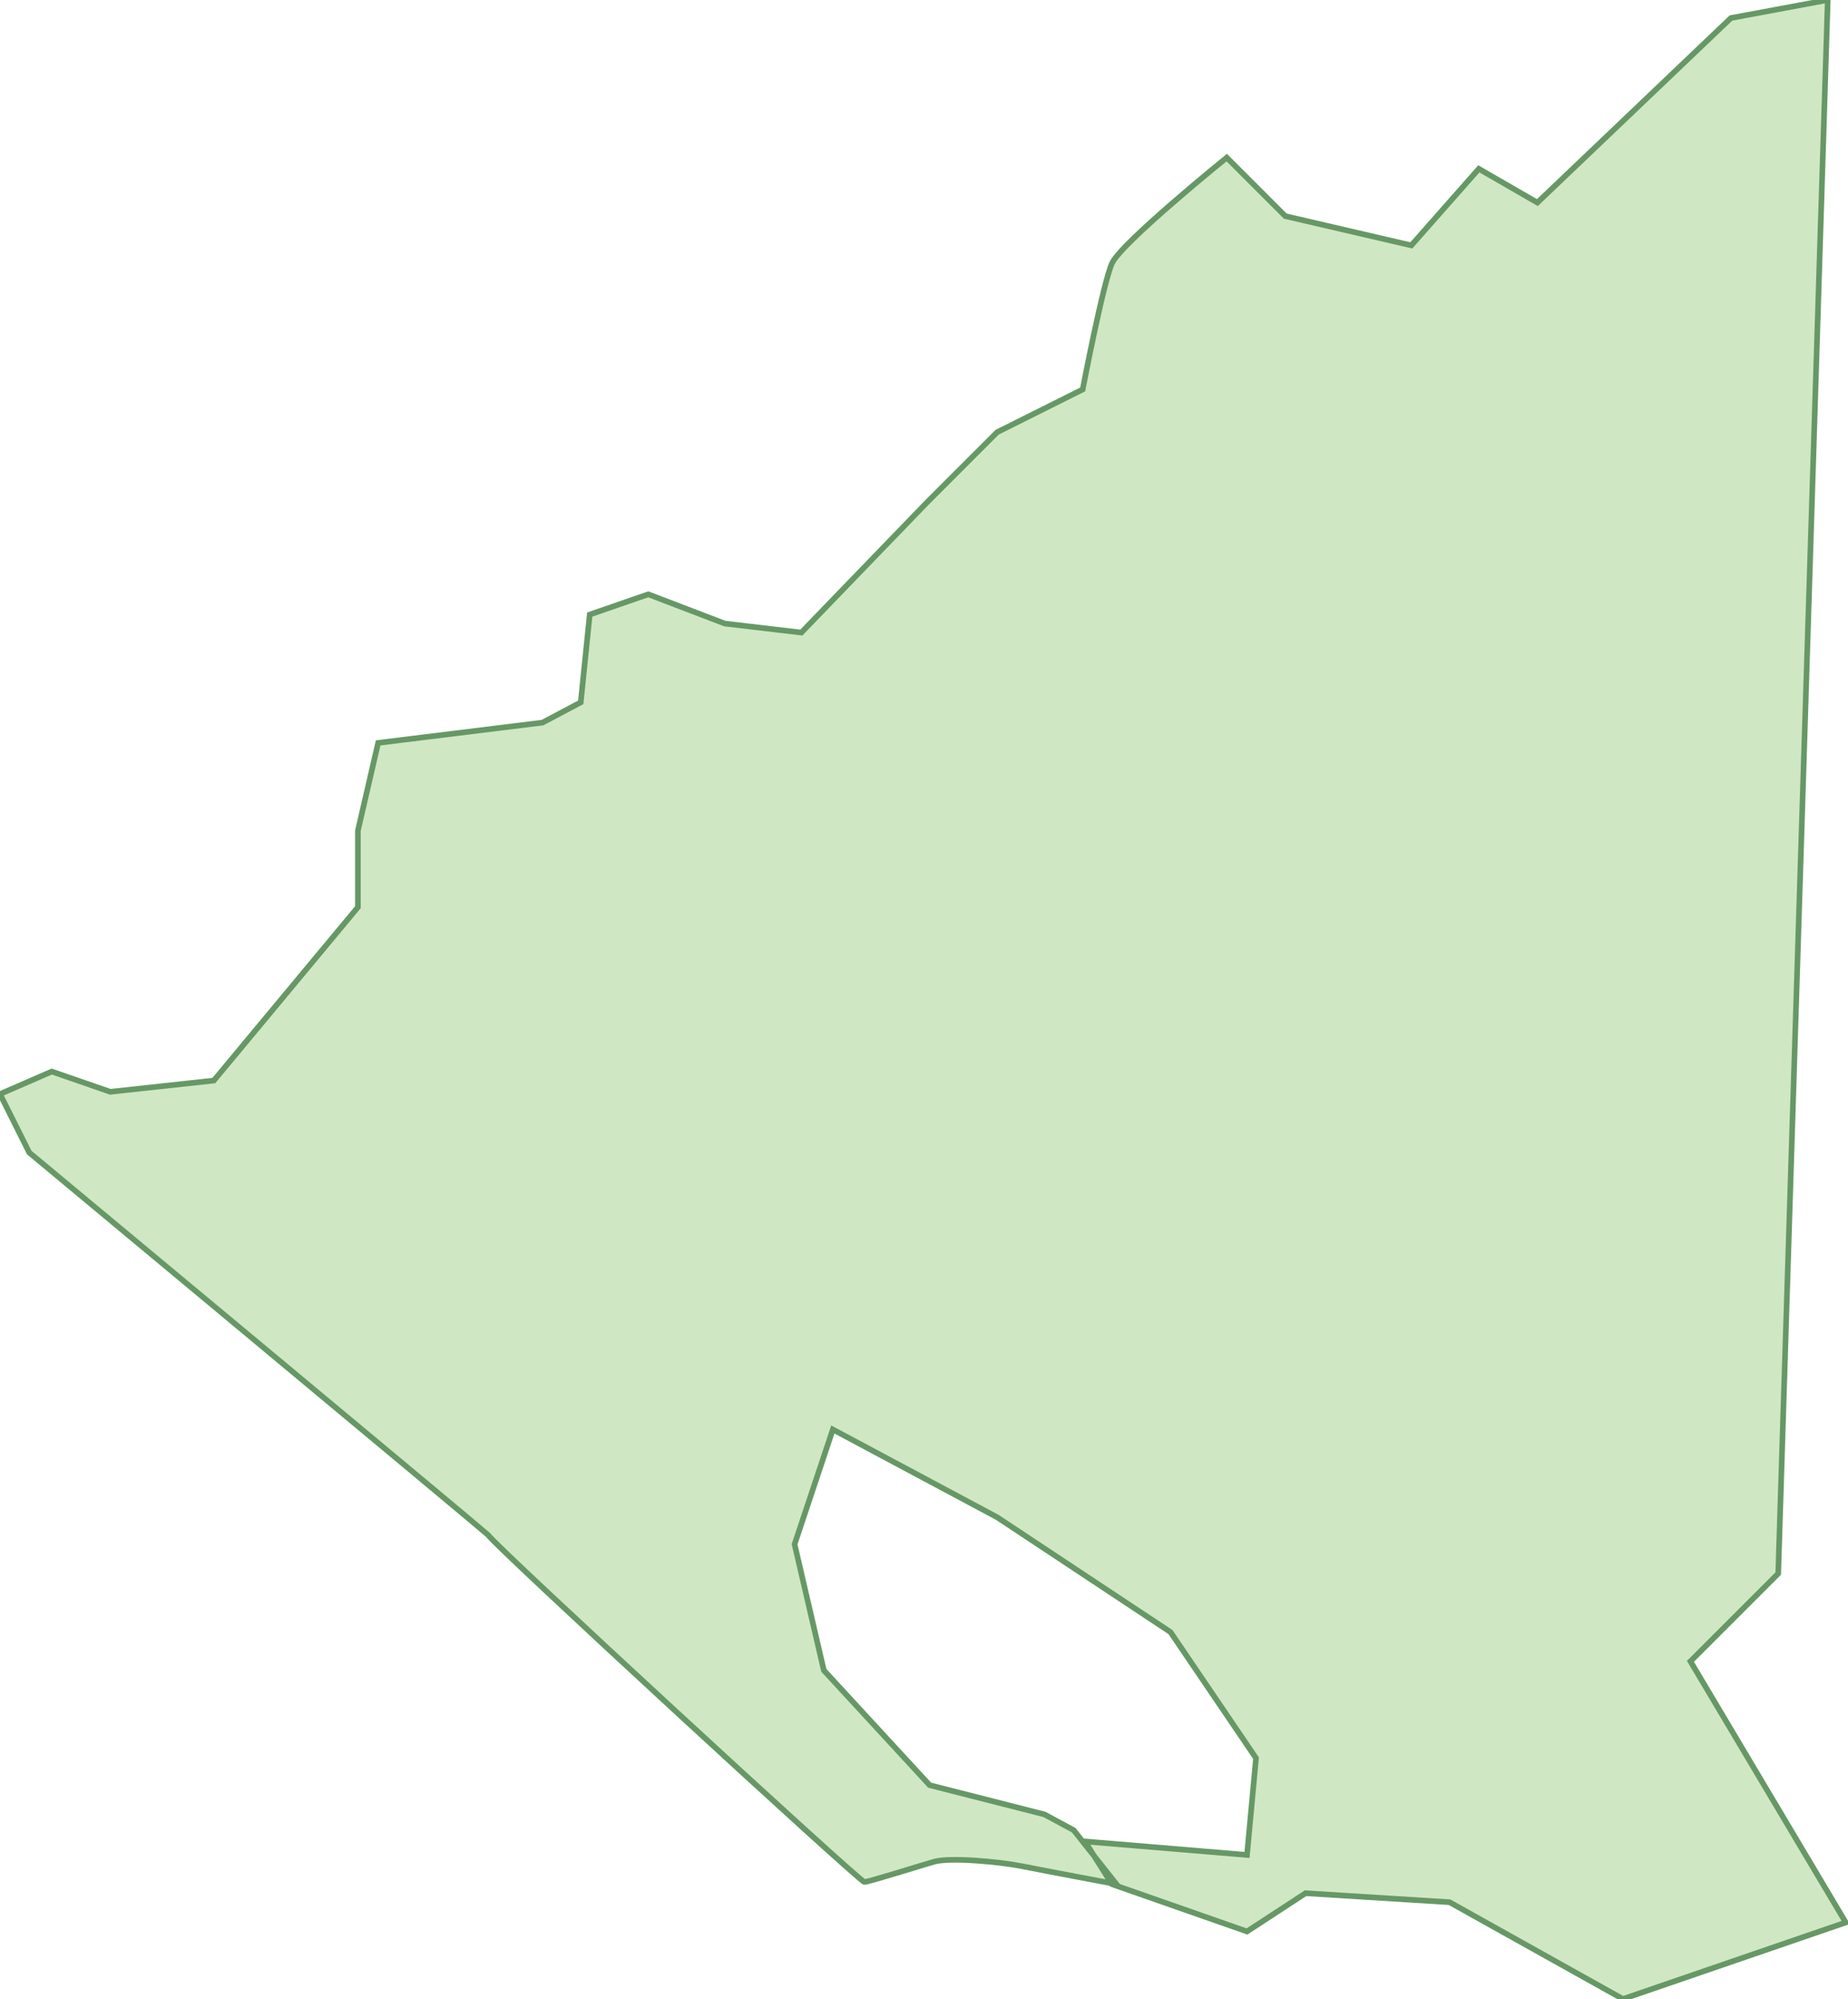 <svg xmlns="http://www.w3.org/2000/svg" version="1.0" viewBox="0 0 82.1 88.8"><switch><g><path fill="#D0E7C4" stroke="#669866" stroke-width=".25" d="M81.2 0L79 69.9l-3.9 3.9L82 85.4l-9.9 3.4-7.7-4.3-6.4-.4-2.6 1.7-6-2.1-1.2-1.9 7.2.6.4-4.3-3.8-5.6-7.7-5.1-7.3-3.9-1.7 5.1 1.3 5.6 4.7 5.1 5.1 1.3 1.3.7 1.9 2.4s-3.2-.6-4.2-.8c-1-.2-3.2-.4-3.9-.2-.7.2-2.9.9-3.1.9-.2 0-16.6-15.1-16.7-15.4-.2-.2-20.4-17-20.4-17L0 48.6l2.3-1 2.6.9 4.6-.5 6.4-7.7v-3.4l.9-3.9 7.3-.9 1.7-.9.4-3.9 2.6-.9 3.4 1.3 3.4.4 5.6-5.8 3.1-3.1 3.8-1.9s.9-4.7 1.3-5.6c.4-.9 5.1-4.7 5.1-4.7l2.6 2.6 5.6 1.3 3-3.4L68.3 9 76.9.8l4.3-.8z"/></g></switch></svg>
